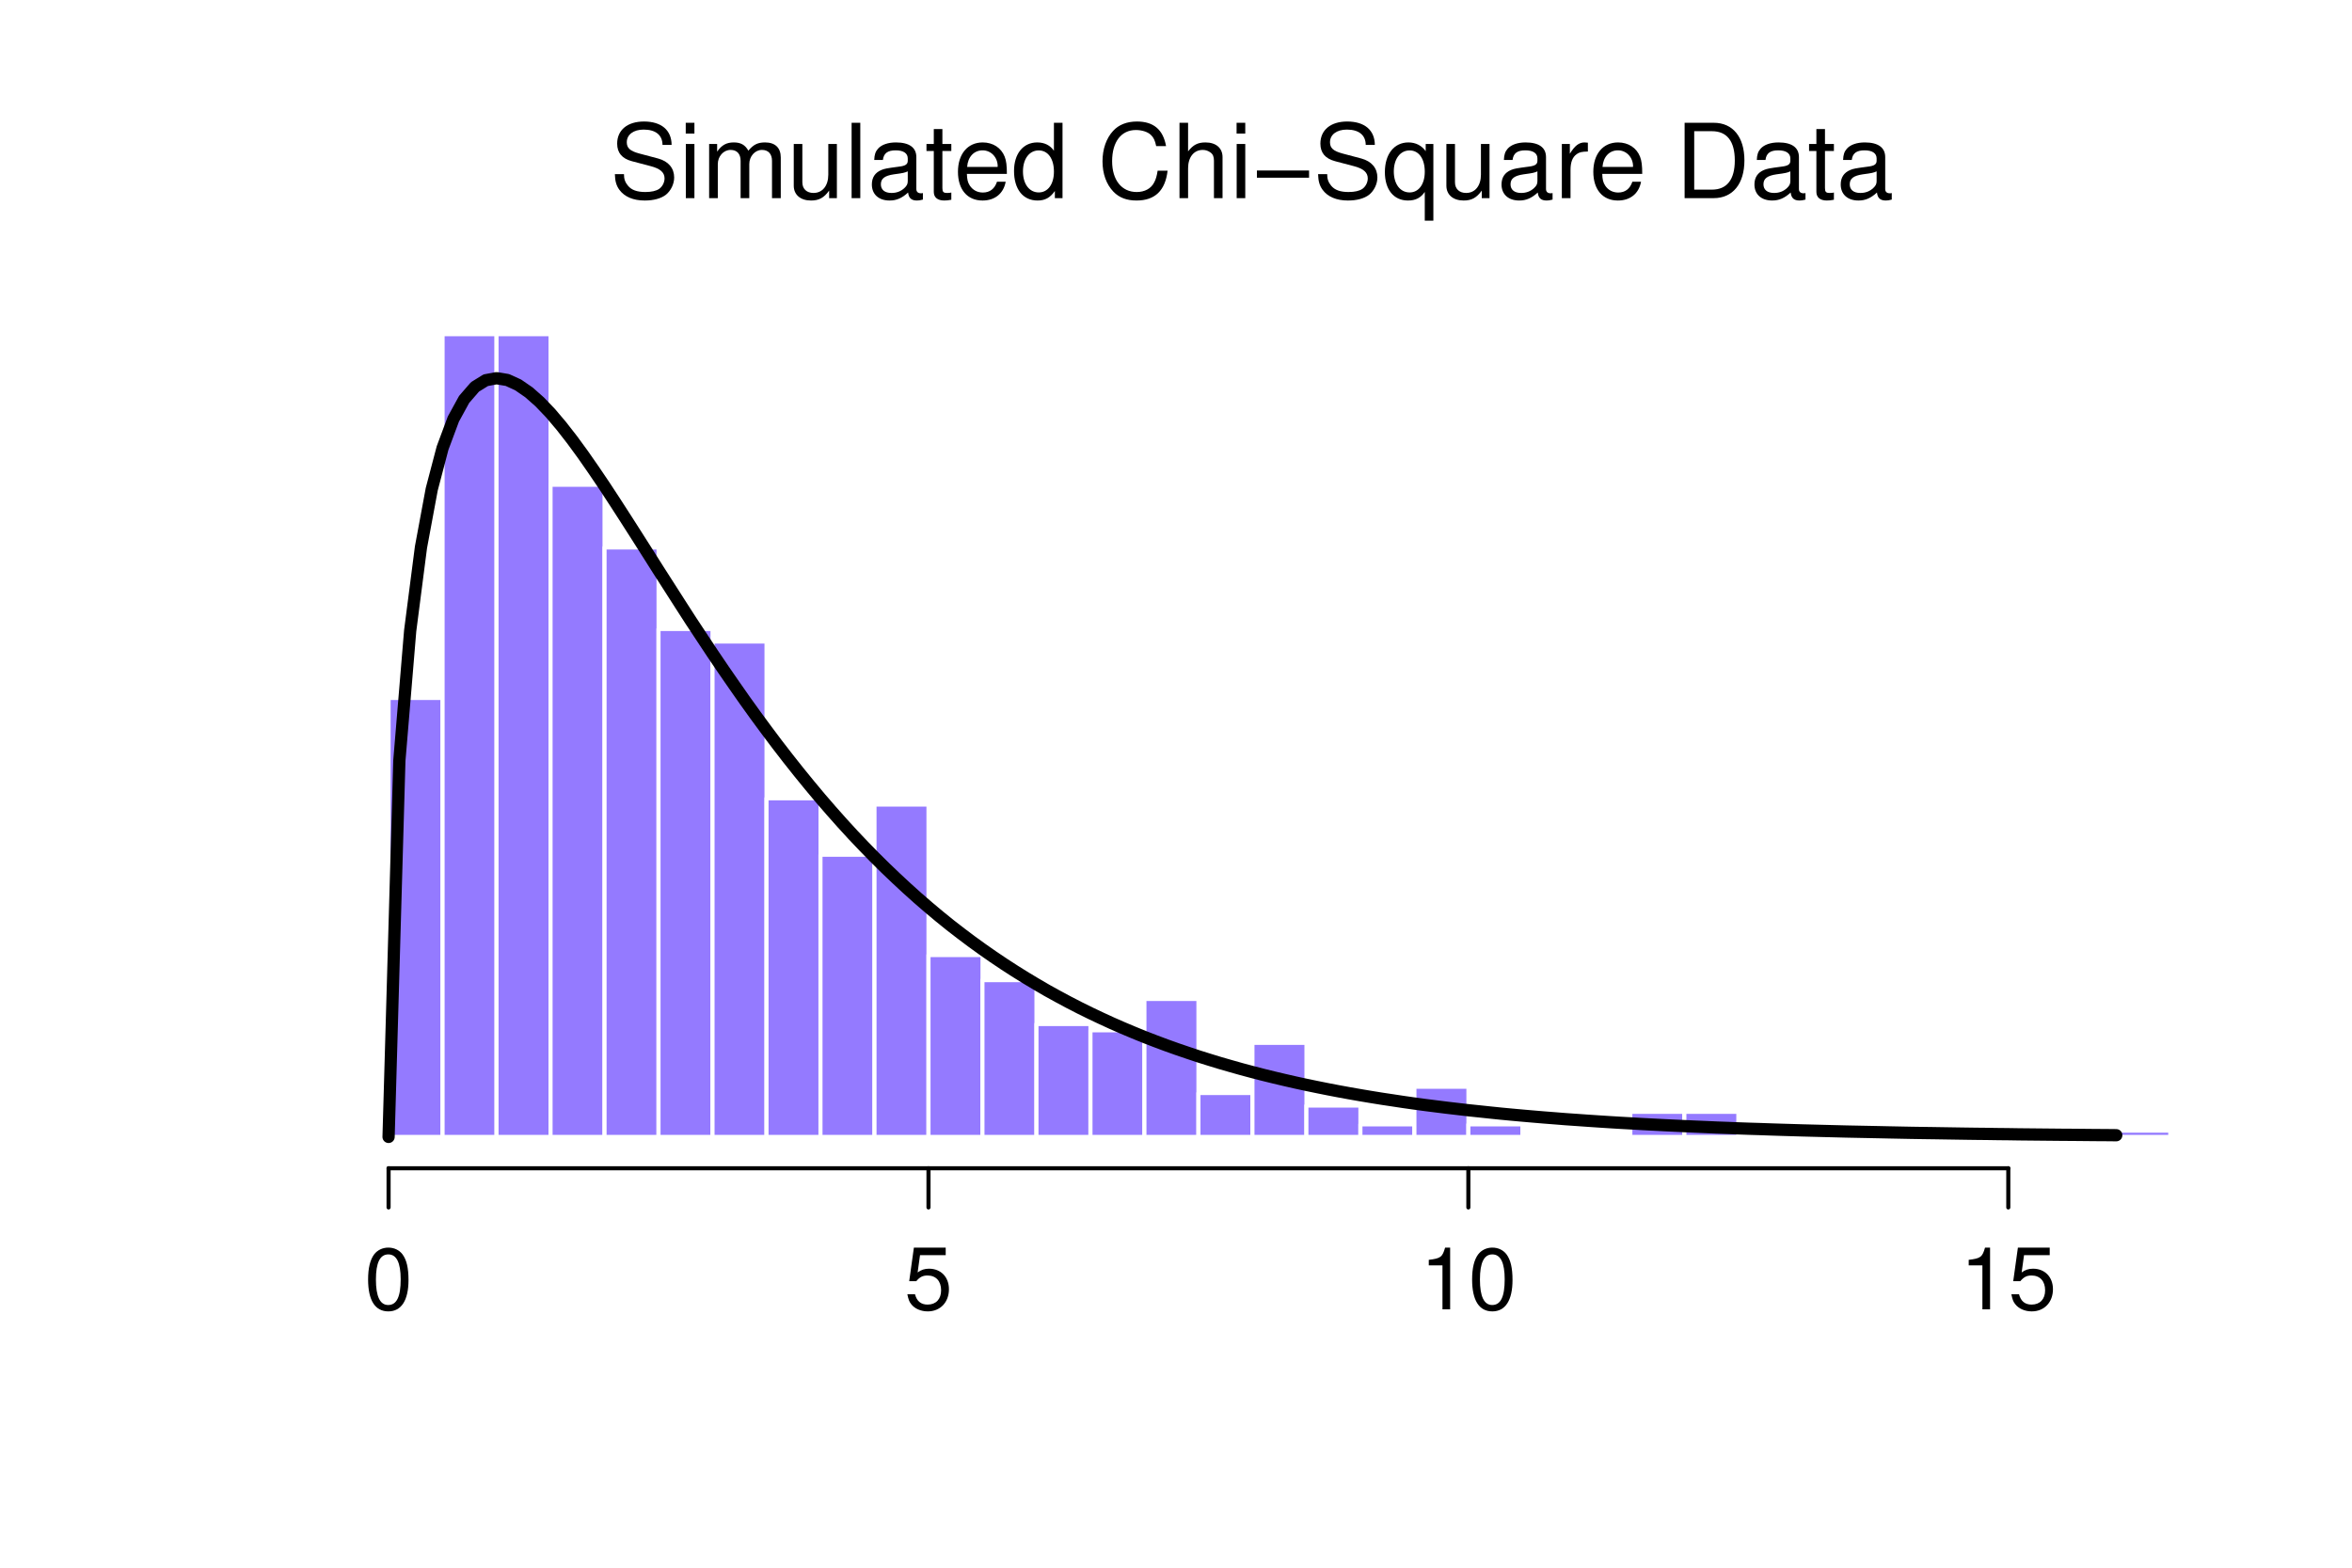 <?xml version="1.0" encoding="UTF-8" standalone="no"?>
<svg
   xmlns:dc="http://purl.org/dc/elements/1.1/"
   xmlns:cc="http://creativecommons.org/ns#"
   xmlns:rdf="http://www.w3.org/1999/02/22-rdf-syntax-ns#"
   xmlns:svg="http://www.w3.org/2000/svg"
   xmlns="http://www.w3.org/2000/svg"
   xmlns:xlink="http://www.w3.org/1999/xlink"
   id="svg231"
   version="1.2"
   viewBox="0 0 432 288"
   height="288pt"
   width="432pt">
  <defs
     id="defs70">
    <g
       id="g65">
      <symbol
         id="glyph0-0"
         overflow="visible">
        <path
           id="path2"
           d=""
           style="stroke:none" />
      </symbol>
      <symbol
         id="glyph0-1"
         overflow="visible">
        <path
           id="path5"
           d="M 11.328,-9.781 C 11.312,-12.5 9.438,-14.078 6.25,-14.078 c -3.031,0 -4.922,1.562 -4.922,4.062 0,1.688 0.891,2.75 2.719,3.234 l 3.438,0.906 c 1.75,0.453 2.547,1.156 2.547,2.25 0,0.734 -0.391,1.5 -0.984,1.922 C 8.5,-1.328 7.625,-1.125 6.5,-1.125 5,-1.125 3.969,-1.484 3.312,-2.281 2.797,-2.891 2.562,-3.547 2.578,-4.406 H 0.906 c 0.031,1.266 0.266,2.109 0.828,2.875 0.938,1.281 2.547,1.969 4.656,1.969 1.641,0 3,-0.375 3.891,-1.062 0.922,-0.75 1.516,-1.984 1.516,-3.172 0,-1.719 -1.062,-2.969 -2.938,-3.484 L 5.375,-8.203 c -1.672,-0.453 -2.281,-1 -2.281,-2.062 0,-1.406 1.234,-2.328 3.094,-2.328 2.203,0 3.453,1 3.469,2.812 z m 0,0"
           style="stroke:none" />
      </symbol>
      <symbol
         id="glyph0-2"
         overflow="visible">
        <path
           id="path8"
           d="M 2.844,-9.953 H 1.266 V 0 H 2.844 Z m 0,-3.891 H 1.25 v 1.984 h 1.594 z m 0,0"
           style="stroke:none" />
      </symbol>
      <symbol
         id="glyph0-3"
         overflow="visible">
        <path
           id="path11"
           d="M 1.328,-9.953 V 0 h 1.594 v -6.25 c 0,-1.438 1.047,-2.609 2.344,-2.609 1.172,0 1.844,0.734 1.844,2 V 0 h 1.594 v -6.25 c 0,-1.438 1.047,-2.609 2.328,-2.609 1.172,0 1.844,0.75 1.844,2 V 0 h 1.609 v -7.469 c 0,-1.781 -1.031,-2.766 -2.891,-2.766 -1.328,0 -2.125,0.391 -3.062,1.516 -0.594,-1.062 -1.391,-1.516 -2.672,-1.516 -1.344,0 -2.219,0.484 -3.062,1.688 v -1.406 z m 0,0"
           style="stroke:none" />
      </symbol>
      <symbol
         id="glyph0-4"
         overflow="visible">
        <path
           id="path14"
           d="M 9.156,0 V -9.953 H 7.578 V -4.312 c 0,2.031 -1.062,3.359 -2.719,3.359 -1.25,0 -2.047,-0.75 -2.047,-1.953 V -9.953 H 1.234 v 7.672 c 0,1.656 1.234,2.719 3.172,2.719 1.469,0 2.391,-0.516 3.328,-1.828 V 0 Z m 0,0"
           style="stroke:none" />
      </symbol>
      <symbol
         id="glyph0-5"
         overflow="visible">
        <path
           id="path17"
           d="M 2.891,-13.844 H 1.297 V 0 h 1.594 z m 0,0"
           style="stroke:none" />
      </symbol>
      <symbol
         id="glyph0-6"
         overflow="visible">
        <path
           id="path20"
           d="m 10.172,-0.938 c -0.172,0.047 -0.25,0.047 -0.344,0.047 -0.562,0 -0.859,-0.281 -0.859,-0.781 V -7.531 c 0,-1.766 -1.297,-2.703 -3.75,-2.703 -1.438,0 -2.641,0.406 -3.297,1.156 C 1.469,-8.562 1.266,-8 1.234,-7.016 h 1.594 C 2.969,-8.234 3.688,-8.781 5.172,-8.781 c 1.422,0 2.219,0.531 2.219,1.484 V -6.875 c 0,0.656 -0.406,0.953 -1.656,1.094 -2.234,0.297 -2.578,0.359 -3.188,0.609 -1.156,0.484 -1.75,1.375 -1.75,2.656 0,1.812 1.25,2.953 3.266,2.953 1.25,0 2.266,-0.438 3.391,-1.469 0.109,1.016 0.609,1.469 1.625,1.469 0.328,0 0.578,-0.031 1.094,-0.172 z m -2.781,-2.203 c 0,0.531 -0.156,0.859 -0.625,1.297 C 6.125,-1.25 5.344,-0.953 4.406,-0.953 c -1.234,0 -1.953,-0.578 -1.953,-1.594 0,-1.047 0.703,-1.578 2.391,-1.828 1.672,-0.219 2.016,-0.297 2.547,-0.547 z m 0,0"
           style="stroke:none" />
      </symbol>
      <symbol
         id="glyph0-7"
         overflow="visible">
        <path
           id="path23"
           d="M 4.828,-9.953 H 3.188 V -12.688 H 1.609 v 2.734 h -1.344 v 1.297 h 1.344 v 7.516 c 0,1 0.688,1.578 1.922,1.578 0.375,0 0.766,-0.031 1.297,-0.141 V -1.031 C 4.609,-0.969 4.375,-0.953 4.062,-0.953 c -0.688,0 -0.875,-0.188 -0.875,-0.891 v -6.812 h 1.641 z m 0,0"
           style="stroke:none" />
      </symbol>
      <symbol
         id="glyph0-8"
         overflow="visible">
        <path
           id="path26"
           d="M 9.75,-4.453 C 9.75,-5.969 9.641,-6.875 9.344,-7.625 8.703,-9.25 7.188,-10.234 5.312,-10.234 c -2.766,0 -4.547,2.125 -4.547,5.391 0,3.266 1.719,5.281 4.516,5.281 2.281,0 3.859,-1.297 4.25,-3.453 H 7.938 C 7.5,-1.703 6.609,-1.031 5.344,-1.031 c -1.016,0 -1.859,-0.453 -2.406,-1.281 -0.375,-0.578 -0.5,-1.141 -0.531,-2.141 z m -7.297,-1.281 c 0.125,-1.844 1.25,-3.047 2.844,-3.047 1.562,0 2.766,1.297 2.766,2.922 0,0.047 0,0.078 -0.031,0.125 z m 0,0"
           style="stroke:none" />
      </symbol>
      <symbol
         id="glyph0-9"
         overflow="visible">
        <path
           id="path29"
           d="M 9.406,-13.844 H 7.828 v 5.141 c -0.672,-1 -1.734,-1.531 -3.062,-1.531 C 2.188,-10.234 0.5,-8.172 0.5,-5 c 0,3.359 1.641,5.438 4.328,5.438 1.359,0 2.312,-0.516 3.172,-1.75 V 0 h 1.406 z m -4.375,5.078 c 1.719,0 2.797,1.531 2.797,3.906 0,2.297 -1.109,3.812 -2.781,3.812 -1.734,0 -2.906,-1.531 -2.906,-3.859 0,-2.312 1.172,-3.859 2.891,-3.859 z m 0,0"
           style="stroke:none" />
      </symbol>
      <symbol
         id="glyph0-10"
         overflow="visible">
        <path
           id="path32"
           d=""
           style="stroke:none" />
      </symbol>
      <symbol
         id="glyph0-11"
         overflow="visible">
        <path
           id="path35"
           d="m 12.578,-9.562 c -0.547,-3.031 -2.297,-4.516 -5.344,-4.516 -1.859,0 -3.359,0.594 -4.391,1.734 -1.25,1.359 -1.938,3.344 -1.938,5.578 0,2.281 0.703,4.234 2.016,5.594 1.062,1.094 2.438,1.609 4.234,1.609 3.391,0 5.281,-1.828 5.703,-5.484 H 11.031 c -0.141,0.938 -0.328,1.594 -0.625,2.141 -0.562,1.141 -1.75,1.781 -3.219,1.781 -2.766,0 -4.516,-2.203 -4.516,-5.656 0,-3.562 1.672,-5.734 4.359,-5.734 1.125,0 2.172,0.344 2.734,0.875 0.516,0.469 0.797,1.062 1,2.078 z m 0,0"
           style="stroke:none" />
      </symbol>
      <symbol
         id="glyph0-12"
         overflow="visible">
        <path
           id="path38"
           d="M 1.328,-13.844 V 0 H 2.906 v -5.484 c 0,-2.047 1.062,-3.375 2.703,-3.375 0.516,0 1.016,0.172 1.406,0.469 0.453,0.312 0.641,0.797 0.641,1.5 V 0 h 1.578 v -7.531 c 0,-1.672 -1.203,-2.703 -3.141,-2.703 -1.406,0 -2.25,0.438 -3.188,1.641 v -5.25 z m 0,0"
           style="stroke:none" />
      </symbol>
      <symbol
         id="glyph0-13"
         overflow="visible">
        <path
           id="path41"
           d="M 10.344,-5.078 H 0.766 V -3.75 h 9.578 z m 0,0"
           style="stroke:none" />
      </symbol>
      <symbol
         id="glyph0-14"
         overflow="visible">
        <path
           id="path44"
           d="M 9.406,4.141 V -9.953 H 8 V -8.625 c -0.734,-1.047 -1.859,-1.609 -3.172,-1.609 -2.625,0 -4.328,2.141 -4.328,5.453 0,3.219 1.625,5.219 4.25,5.219 1.391,0 2.344,-0.5 3.078,-1.578 v 5.281 z M 5.047,-8.766 c 1.703,0 2.781,1.531 2.781,3.922 0,2.281 -1.109,3.797 -2.781,3.797 -1.734,0 -2.906,-1.531 -2.906,-3.859 0,-2.297 1.172,-3.859 2.906,-3.859 z m 0,0"
           style="stroke:none" />
      </symbol>
      <symbol
         id="glyph0-15"
         overflow="visible">
        <path
           id="path47"
           d="M 1.312,-9.953 V 0 h 1.594 v -5.172 c 0,-1.422 0.359,-2.359 1.125,-2.906 C 4.516,-8.438 5,-8.547 6.094,-8.562 v -1.625 c -0.266,-0.031 -0.391,-0.047 -0.609,-0.047 -1.016,0 -1.797,0.594 -2.703,2.078 v -1.797 z m 0,0"
           style="stroke:none" />
      </symbol>
      <symbol
         id="glyph0-16"
         overflow="visible">
        <path
           id="path50"
           d="m 1.688,0 h 5.344 c 3.5,0 5.641,-2.625 5.641,-6.938 0,-4.297 -2.125,-6.906 -5.641,-6.906 H 1.688 Z M 3.453,-1.562 V -12.297 H 6.719 c 2.75,0 4.188,1.844 4.188,5.375 0,3.5 -1.438,5.359 -4.188,5.359 z m 0,0"
           style="stroke:none" />
      </symbol>
      <symbol
         id="glyph1-0"
         overflow="visible">
        <path
           id="path53"
           d=""
           style="stroke:none" />
      </symbol>
      <symbol
         id="glyph1-1"
         overflow="visible">
        <path
           id="path56"
           d="m 4.406,-11.344 c -1.062,0 -2.016,0.469 -2.609,1.25 C 1.062,-9.109 0.688,-7.578 0.688,-5.484 0.688,-1.656 1.969,0.375 4.406,0.375 c 2.391,0 3.703,-2.031 3.703,-5.766 0,-2.203 -0.344,-3.688 -1.094,-4.703 -0.594,-0.797 -1.547,-1.25 -2.609,-1.25 z m 0,1.25 c 1.516,0 2.266,1.531 2.266,4.578 0,3.219 -0.734,4.719 -2.297,4.719 -1.5,0 -2.25,-1.578 -2.25,-4.672 0,-3.109 0.75,-4.625 2.281,-4.625 z m 0,0"
           style="stroke:none" />
      </symbol>
      <symbol
         id="glyph1-2"
         overflow="visible">
        <path
           id="path59"
           d="M 7.609,-11.344 H 1.766 L 0.906,-5.172 h 1.297 c 0.656,-0.781 1.203,-1.047 2.078,-1.047 1.531,0 2.484,1.031 2.484,2.719 0,1.625 -0.938,2.625 -2.484,2.625 -1.219,0 -1.984,-0.625 -2.312,-1.906 H 0.562 C 0.75,-1.859 0.906,-1.406 1.25,-0.984 1.891,-0.125 3.047,0.375 4.312,0.375 c 2.297,0 3.891,-1.672 3.891,-4.078 0,-2.234 -1.484,-3.766 -3.656,-3.766 -0.797,0 -1.438,0.203 -2.094,0.688 l 0.438,-3.172 h 4.719 z m 0,0"
           style="stroke:none" />
      </symbol>
      <symbol
         id="glyph1-3"
         overflow="visible">
        <path
           id="path62"
           d="M 4.141,-8.078 V 0 h 1.406 V -11.344 H 4.625 c -0.5,1.75 -0.812,1.984 -3,2.25 v 1.016 z m 0,0"
           style="stroke:none" />
      </symbol>
    </g>
    <clipPath
       id="clip1">
      <path
         id="path67"
         d="m 398,208 h 3.398 v 2 H 398 Z m 0,0" />
    </clipPath>
  </defs>
  <g
     id="surface1">
    <rect
       id="rect72"
       style="fill:#ffffff;fill-opacity:1;stroke:none"
       height="288"
       width="432"
       y="0"
       x="0" />
    <g
       id="g80"
       style="fill:#000000;fill-opacity:1">
      <use
         height="100%"
         width="100%"
         id="use74"
         y="36.4"
         x="112.03"
         xlink:href="#glyph0-1" />
      <use
         height="100%"
         width="100%"
         id="use76"
         y="36.4"
         x="124.703"
         xlink:href="#glyph0-2" />
      <use
         height="100%"
         width="100%"
         id="use78"
         y="36.4"
         x="128.921"
         xlink:href="#glyph0-3" />
    </g>
    <g
       id="g126"
       style="fill:#000000;fill-opacity:1">
      <use
         height="100%"
         width="100%"
         id="use82"
         y="36.4"
         x="144.558"
         xlink:href="#glyph0-4" />
      <use
         height="100%"
         width="100%"
         id="use84"
         y="36.4"
         x="155.122"
         xlink:href="#glyph0-5" />
      <use
         height="100%"
         width="100%"
         id="use86"
         y="36.4"
         x="159.34"
         xlink:href="#glyph0-6" />
      <use
         height="100%"
         width="100%"
         id="use88"
         y="36.4"
         x="169.904"
         xlink:href="#glyph0-7" />
      <use
         height="100%"
         width="100%"
         id="use90"
         y="36.4"
         x="175.186"
         xlink:href="#glyph0-8" />
      <use
         height="100%"
         width="100%"
         id="use92"
         y="36.4"
         x="185.75"
         xlink:href="#glyph0-9" />
      <use
         height="100%"
         width="100%"
         id="use94"
         y="36.4"
         x="196.314"
         xlink:href="#glyph0-10" />
      <use
         height="100%"
         width="100%"
         id="use96"
         y="36.4"
         x="201.596"
         xlink:href="#glyph0-11" />
      <use
         height="100%"
         width="100%"
         id="use98"
         y="36.4"
         x="215.314"
         xlink:href="#glyph0-12" />
      <use
         height="100%"
         width="100%"
         id="use100"
         y="36.4"
         x="225.878"
         xlink:href="#glyph0-2" />
      <use
         height="100%"
         width="100%"
         id="use102"
         y="36.4"
         x="230.096"
         xlink:href="#glyph0-13" />
      <use
         height="100%"
         width="100%"
         id="use104"
         y="36.4"
         x="241.192"
         xlink:href="#glyph0-1" />
      <use
         height="100%"
         width="100%"
         id="use106"
         y="36.4"
         x="253.865"
         xlink:href="#glyph0-14" />
      <use
         height="100%"
         width="100%"
         id="use108"
         y="36.4"
         x="264.429"
         xlink:href="#glyph0-4" />
      <use
         height="100%"
         width="100%"
         id="use110"
         y="36.4"
         x="274.993"
         xlink:href="#glyph0-6" />
      <use
         height="100%"
         width="100%"
         id="use112"
         y="36.4"
         x="285.557"
         xlink:href="#glyph0-15" />
      <use
         height="100%"
         width="100%"
         id="use114"
         y="36.4"
         x="291.884"
         xlink:href="#glyph0-8" />
      <use
         height="100%"
         width="100%"
         id="use116"
         y="36.4"
         x="302.448"
         xlink:href="#glyph0-10" />
      <use
         height="100%"
         width="100%"
         id="use118"
         y="36.4"
         x="307.73"
         xlink:href="#glyph0-16" />
      <use
         height="100%"
         width="100%"
         id="use120"
         y="36.4"
         x="321.448"
         xlink:href="#glyph0-6" />
      <use
         height="100%"
         width="100%"
         id="use122"
         y="36.4"
         x="332.012"
         xlink:href="#glyph0-7" />
      <use
         height="100%"
         width="100%"
         id="use124"
         y="36.4"
         x="337.294"
         xlink:href="#glyph0-6" />
    </g>
    <path
       id="path128"
       transform="matrix(0.1,0,0,-0.1,0,288)"
       d="m 713.711,791.406 h 99.18 v 806.406 h -99.18 z m 0,0"
       style="fill:#947aff;fill-opacity:1;fill-rule:nonzero;stroke:#ffffff;stroke-width:7.5;stroke-linecap:round;stroke-linejoin:round;stroke-miterlimit:10;stroke-opacity:1" />
    <path
       id="path130"
       transform="matrix(0.1,0,0,-0.1,0,288)"
       d="m 812.891,791.406 h 99.219 V 2266.016 h -99.219 z m 0,0"
       style="fill:#947aff;fill-opacity:1;fill-rule:nonzero;stroke:#ffffff;stroke-width:7.5;stroke-linecap:round;stroke-linejoin:round;stroke-miterlimit:10;stroke-opacity:1" />
    <path
       id="path132"
       transform="matrix(0.1,0,0,-0.1,0,288)"
       d="m 911.992,791.406 h 99.219 V 2266.016 h -99.219 z m 0,0"
       style="fill:#947aff;fill-opacity:1;fill-rule:nonzero;stroke:#ffffff;stroke-width:7.5;stroke-linecap:round;stroke-linejoin:round;stroke-miterlimit:10;stroke-opacity:1" />
    <path
       id="path134"
       transform="matrix(0.1,0,0,-0.1,0,288)"
       d="m 1011.211,791.406 h 99.18 V 1989.492 h -99.18 z m 0,0"
       style="fill:#947aff;fill-opacity:1;fill-rule:nonzero;stroke:#ffffff;stroke-width:7.5;stroke-linecap:round;stroke-linejoin:round;stroke-miterlimit:10;stroke-opacity:1" />
    <path
       id="path136"
       transform="matrix(0.1,0,0,-0.1,0,288)"
       d="m 1110.391,791.406 h 99.219 V 1874.297 h -99.219 z m 0,0"
       style="fill:#947aff;fill-opacity:1;fill-rule:nonzero;stroke:#ffffff;stroke-width:7.5;stroke-linecap:round;stroke-linejoin:round;stroke-miterlimit:10;stroke-opacity:1" />
    <path
       id="path138"
       transform="matrix(0.1,0,0,-0.1,0,288)"
       d="m 1209.492,791.406 h 99.219 v 933.086 h -99.219 z m 0,0"
       style="fill:#947aff;fill-opacity:1;fill-rule:nonzero;stroke:#ffffff;stroke-width:7.5;stroke-linecap:round;stroke-linejoin:round;stroke-miterlimit:10;stroke-opacity:1" />
    <path
       id="path140"
       transform="matrix(0.1,0,0,-0.1,0,288)"
       d="m 1308.711,791.406 h 99.18 v 910.078 h -99.18 z m 0,0"
       style="fill:#947aff;fill-opacity:1;fill-rule:nonzero;stroke:#ffffff;stroke-width:7.5;stroke-linecap:round;stroke-linejoin:round;stroke-miterlimit:10;stroke-opacity:1" />
    <path
       id="path142"
       transform="matrix(0.1,0,0,-0.1,0,288)"
       d="m 1407.891,791.406 h 99.219 v 622.109 h -99.219 z m 0,0"
       style="fill:#947aff;fill-opacity:1;fill-rule:nonzero;stroke:#ffffff;stroke-width:7.5;stroke-linecap:round;stroke-linejoin:round;stroke-miterlimit:10;stroke-opacity:1" />
    <path
       id="path144"
       transform="matrix(0.1,0,0,-0.1,0,288)"
       d="m 1506.992,791.406 h 99.219 v 518.398 h -99.219 z m 0,0"
       style="fill:#947aff;fill-opacity:1;fill-rule:nonzero;stroke:#ffffff;stroke-width:7.5;stroke-linecap:round;stroke-linejoin:round;stroke-miterlimit:10;stroke-opacity:1" />
    <path
       id="path146"
       transform="matrix(0.1,0,0,-0.1,0,288)"
       d="m 1606.211,791.406 h 99.18 v 610.586 h -99.18 z m 0,0"
       style="fill:#947aff;fill-opacity:1;fill-rule:nonzero;stroke:#ffffff;stroke-width:7.5;stroke-linecap:round;stroke-linejoin:round;stroke-miterlimit:10;stroke-opacity:1" />
    <path
       id="path148"
       transform="matrix(0.1,0,0,-0.1,0,288)"
       d="m 1705.391,791.406 h 99.219 v 334.102 h -99.219 z m 0,0"
       style="fill:#947aff;fill-opacity:1;fill-rule:nonzero;stroke:#ffffff;stroke-width:7.5;stroke-linecap:round;stroke-linejoin:round;stroke-miterlimit:10;stroke-opacity:1" />
    <path
       id="path150"
       transform="matrix(0.1,0,0,-0.1,0,288)"
       d="m 1804.492,791.406 h 99.219 v 288.008 h -99.219 z m 0,0"
       style="fill:#947aff;fill-opacity:1;fill-rule:nonzero;stroke:#ffffff;stroke-width:7.5;stroke-linecap:round;stroke-linejoin:round;stroke-miterlimit:10;stroke-opacity:1" />
    <path
       id="path152"
       transform="matrix(0.1,0,0,-0.1,0,288)"
       d="m 1903.711,791.406 h 99.18 v 207.383 h -99.18 z m 0,0"
       style="fill:#947aff;fill-opacity:1;fill-rule:nonzero;stroke:#ffffff;stroke-width:7.5;stroke-linecap:round;stroke-linejoin:round;stroke-miterlimit:10;stroke-opacity:1" />
    <path
       id="path154"
       transform="matrix(0.1,0,0,-0.1,0,288)"
       d="m 2002.891,791.406 h 99.219 V 987.188 h -99.219 z m 0,0"
       style="fill:#947aff;fill-opacity:1;fill-rule:nonzero;stroke:#ffffff;stroke-width:7.5;stroke-linecap:round;stroke-linejoin:round;stroke-miterlimit:10;stroke-opacity:1" />
    <path
       id="path156"
       transform="matrix(0.1,0,0,-0.1,0,288)"
       d="m 2101.992,791.406 h 99.219 v 253.398 h -99.219 z m 0,0"
       style="fill:#947aff;fill-opacity:1;fill-rule:nonzero;stroke:#ffffff;stroke-width:7.5;stroke-linecap:round;stroke-linejoin:round;stroke-miterlimit:10;stroke-opacity:1" />
    <path
       id="path158"
       transform="matrix(0.1,0,0,-0.1,0,288)"
       d="m 2201.211,791.406 h 99.18 v 80.586 h -99.18 z m 0,0"
       style="fill:#947aff;fill-opacity:1;fill-rule:nonzero;stroke:#ffffff;stroke-width:7.5;stroke-linecap:round;stroke-linejoin:round;stroke-miterlimit:10;stroke-opacity:1" />
    <path
       id="path160"
       transform="matrix(0.1,0,0,-0.1,0,288)"
       d="m 2300.391,791.406 h 99.219 v 172.773 h -99.219 z m 0,0"
       style="fill:#947aff;fill-opacity:1;fill-rule:nonzero;stroke:#ffffff;stroke-width:7.5;stroke-linecap:round;stroke-linejoin:round;stroke-miterlimit:10;stroke-opacity:1" />
    <path
       id="path162"
       transform="matrix(0.1,0,0,-0.1,0,288)"
       d="m 2399.492,791.406 h 99.219 v 57.578 h -99.219 z m 0,0"
       style="fill:#947aff;fill-opacity:1;fill-rule:nonzero;stroke:#ffffff;stroke-width:7.5;stroke-linecap:round;stroke-linejoin:round;stroke-miterlimit:10;stroke-opacity:1" />
    <path
       id="path164"
       transform="matrix(0.1,0,0,-0.1,0,288)"
       d="m 2498.711,791.406 h 99.18 v 23.008 h -99.18 z m 0,0"
       style="fill:#947aff;fill-opacity:1;fill-rule:nonzero;stroke:#ffffff;stroke-width:7.5;stroke-linecap:round;stroke-linejoin:round;stroke-miterlimit:10;stroke-opacity:1" />
    <path
       id="path166"
       transform="matrix(0.1,0,0,-0.1,0,288)"
       d="m 2597.891,791.406 h 99.219 v 92.188 h -99.219 z m 0,0"
       style="fill:#947aff;fill-opacity:1;fill-rule:nonzero;stroke:#ffffff;stroke-width:7.5;stroke-linecap:round;stroke-linejoin:round;stroke-miterlimit:10;stroke-opacity:1" />
    <path
       id="path168"
       transform="matrix(0.1,0,0,-0.1,0,288)"
       d="m 2696.992,791.406 h 99.219 v 23.008 h -99.219 z m 0,0"
       style="fill:#947aff;fill-opacity:1;fill-rule:nonzero;stroke:#ffffff;stroke-width:7.5;stroke-linecap:round;stroke-linejoin:round;stroke-miterlimit:10;stroke-opacity:1" />
    <path
       id="path170"
       transform="matrix(0.1,0,0,-0.1,0,288)"
       d="m 2796.211,791.406 h 99.18 z m 0,0"
       style="fill:none;stroke:#ffffff;stroke-width:7.5;stroke-linecap:round;stroke-linejoin:round;stroke-miterlimit:10;stroke-opacity:1" />
    <path
       id="path172"
       transform="matrix(0.1,0,0,-0.1,0,288)"
       d="m 2895.391,791.406 h 99.219 z m 0,0"
       style="fill:none;stroke:#ffffff;stroke-width:7.5;stroke-linecap:round;stroke-linejoin:round;stroke-miterlimit:10;stroke-opacity:1" />
    <path
       id="path174"
       transform="matrix(0.1,0,0,-0.1,0,288)"
       d="m 2994.492,791.406 h 99.219 V 837.5 h -99.219 z m 0,0"
       style="fill:#947aff;fill-opacity:1;fill-rule:nonzero;stroke:#ffffff;stroke-width:7.5;stroke-linecap:round;stroke-linejoin:round;stroke-miterlimit:10;stroke-opacity:1" />
    <path
       id="path176"
       transform="matrix(0.1,0,0,-0.1,0,288)"
       d="m 3093.711,791.406 h 99.18 V 837.5 h -99.18 z m 0,0"
       style="fill:#947aff;fill-opacity:1;fill-rule:nonzero;stroke:#ffffff;stroke-width:7.5;stroke-linecap:round;stroke-linejoin:round;stroke-miterlimit:10;stroke-opacity:1" />
    <path
       id="path178"
       transform="matrix(0.1,0,0,-0.1,0,288)"
       d="m 3192.891,791.406 h 99.219 z m 0,0"
       style="fill:none;stroke:#ffffff;stroke-width:7.5;stroke-linecap:round;stroke-linejoin:round;stroke-miterlimit:10;stroke-opacity:1" />
    <path
       id="path180"
       transform="matrix(0.1,0,0,-0.1,0,288)"
       d="m 3291.992,791.406 h 99.219 v 11.484 h -99.219 z m 0,0"
       style="fill:#947aff;fill-opacity:1;fill-rule:nonzero;stroke:#ffffff;stroke-width:7.5;stroke-linecap:round;stroke-linejoin:round;stroke-miterlimit:10;stroke-opacity:1" />
    <path
       id="path182"
       transform="matrix(0.1,0,0,-0.1,0,288)"
       d="m 3391.211,791.406 h 99.18 v 11.484 h -99.18 z m 0,0"
       style="fill:#947aff;fill-opacity:1;fill-rule:nonzero;stroke:#ffffff;stroke-width:7.5;stroke-linecap:round;stroke-linejoin:round;stroke-miterlimit:10;stroke-opacity:1" />
    <path
       id="path184"
       transform="matrix(0.1,0,0,-0.1,0,288)"
       d="m 3490.391,791.406 h 99.219 z m 0,0"
       style="fill:none;stroke:#ffffff;stroke-width:7.5;stroke-linecap:round;stroke-linejoin:round;stroke-miterlimit:10;stroke-opacity:1" />
    <path
       id="path186"
       transform="matrix(0.1,0,0,-0.1,0,288)"
       d="m 3589.492,791.406 h 99.219 z m 0,0"
       style="fill:none;stroke:#ffffff;stroke-width:7.5;stroke-linecap:round;stroke-linejoin:round;stroke-miterlimit:10;stroke-opacity:1" />
    <path
       id="path188"
       transform="matrix(0.1,0,0,-0.1,0,288)"
       d="m 3688.711,791.406 h 99.18 z m 0,0"
       style="fill:none;stroke:#ffffff;stroke-width:7.5;stroke-linecap:round;stroke-linejoin:round;stroke-miterlimit:10;stroke-opacity:1" />
    <path
       id="path190"
       transform="matrix(0.1,0,0,-0.1,0,288)"
       d="m 3787.891,791.406 h 99.219 v 11.484 h -99.219 z m 0,0"
       style="fill:#947aff;fill-opacity:1;fill-rule:nonzero;stroke:#ffffff;stroke-width:7.5;stroke-linecap:round;stroke-linejoin:round;stroke-miterlimit:10;stroke-opacity:1" />
    <path
       id="path192"
       transform="matrix(0.1,0,0,-0.1,0,288)"
       d="m 3886.992,791.406 h 99.219 v 11.484 h -99.219 z m 0,0"
       style="fill:#947aff;fill-opacity:1;fill-rule:nonzero;stroke:#ffffff;stroke-width:7.5;stroke-linecap:round;stroke-linejoin:round;stroke-miterlimit:10;stroke-opacity:1" />
    <g
       id="g196"
       clip-rule="nonzero"
       clip-path="url(#clip1)">
      <path
         id="path194"
         transform="matrix(0.1,0,0,-0.1,0,288)"
         d="m 3986.211,791.406 h 99.18 z m 0,0"
         style="fill:none;stroke:#ffffff;stroke-width:7.5;stroke-linecap:round;stroke-linejoin:round;stroke-miterlimit:10;stroke-opacity:1" />
    </g>
    <path
       id="path198"
       transform="matrix(0.1,0,0,-0.1,0,288)"
       d="m 713.711,791.406 19.805,691.289 19.883,238.594 19.805,153.398 19.805,106.602 19.883,75.625 19.805,53.203 19.805,36.172 19.883,22.93 19.805,12.266 19.805,3.711 19.922,-3.281 19.766,-9.024 19.805,-13.672 19.922,-17.617 19.805,-20.703 19.805,-23.398 19.883,-25.508 19.805,-27.109 19.805,-28.477 19.883,-29.414 19.805,-30.273 19.805,-30.703 19.883,-31.133 19.805,-31.172 19.805,-31.328 19.922,-31.094 19.805,-30.977 19.766,-30.703 19.922,-30.195 19.805,-29.922 19.805,-29.297 19.883,-28.789 19.805,-28.32 19.805,-27.578 19.883,-26.992 19.805,-26.406 19.805,-25.625 19.883,-25.078 19.805,-24.297 19.805,-23.711 19.922,-23.008 19.805,-22.305 19.766,-21.602 19.922,-20.977 19.805,-20.312 19.805,-19.609 19.883,-18.984 19.805,-18.398 19.805,-17.812 19.883,-17.188 19.805,-16.602 19.805,-16.016 19.883,-15.391 19.805,-14.883 19.805,-14.297 19.922,-13.906 19.805,-13.32 19.766,-12.774 19.922,-12.422 19.805,-11.875 19.805,-11.524 19.883,-10.976 19.805,-10.625 19.805,-10.195 19.883,-9.805 19.805,-9.375 19.805,-9.101 19.883,-8.711 19.805,-8.32 19.805,-8.086 19.922,-7.695 19.805,-7.422 19.766,-7.07 19.922,-6.797 19.805,-6.602 19.805,-6.211 19.883,-6.094 19.805,-5.703 19.805,-5.586 19.883,-5.312 19.805,-5.117 19.805,-4.883 19.883,-4.688 19.805,-4.531 19.805,-4.297 19.922,-4.102 19.805,-3.984 19.766,-3.789 19.922,-3.633 19.805,-3.477 19.805,-3.32 19.883,-3.203 19.805,-2.969 19.805,-3.008 19.883,-2.812 19.805,-2.695 19.805,-2.5 19.883,-2.5 39.609,-4.609 19.922,-2.07 19.805,-2.109 19.766,-2.031 19.922,-1.875 19.805,-1.797 19.805,-1.719 19.883,-1.68 19.805,-1.523 19.805,-1.602 19.883,-1.367 19.805,-1.406 19.805,-1.328 19.883,-1.289 19.805,-1.211 19.805,-1.094 19.922,-1.172 19.805,-1.016 19.766,-1.016 19.922,-0.977 39.609,-1.797 19.883,-0.82 19.805,-0.898 19.805,-0.703 19.883,-0.781 19.805,-0.703 19.805,-0.586 19.883,-0.703 19.805,-0.625 19.805,-0.586 19.922,-0.586 19.805,-0.508 19.766,-0.508 19.922,-0.508 19.805,-0.508 19.805,-0.391 19.883,-0.391 19.805,-0.391 19.805,-0.43 19.883,-0.391 19.805,-0.391 19.805,-0.312 19.883,-0.273 39.609,-0.625 19.922,-0.312 19.805,-0.273 19.766,-0.195 19.922,-0.312 19.805,-0.195 19.805,-0.312 19.883,-0.195 39.609,-0.391 19.883,-0.195 19.805,-0.117 L 3827.5,795 l 19.883,-0.195 19.805,-0.117 19.805,-0.195"
       style="fill:none;stroke:#000000;stroke-width:22.5;stroke-linecap:round;stroke-linejoin:round;stroke-miterlimit:10;stroke-opacity:1" />
    <path
       id="path200"
       transform="matrix(0.1,0,0,-0.1,0,288)"
       d="M 713.711,733.789 H 3688.711"
       style="fill:none;stroke:#000000;stroke-width:7.5;stroke-linecap:round;stroke-linejoin:round;stroke-miterlimit:10;stroke-opacity:1" />
    <path
       id="path202"
       transform="matrix(0.1,0,0,-0.1,0,288)"
       d="M 713.711,733.789 V 661.797"
       style="fill:none;stroke:#000000;stroke-width:7.5;stroke-linecap:round;stroke-linejoin:round;stroke-miterlimit:10;stroke-opacity:1" />
    <path
       id="path204"
       transform="matrix(0.1,0,0,-0.1,0,288)"
       d="M 1705.391,733.789 V 661.797"
       style="fill:none;stroke:#000000;stroke-width:7.5;stroke-linecap:round;stroke-linejoin:round;stroke-miterlimit:10;stroke-opacity:1" />
    <path
       id="path206"
       transform="matrix(0.1,0,0,-0.1,0,288)"
       d="M 2696.992,733.789 V 661.797"
       style="fill:none;stroke:#000000;stroke-width:7.5;stroke-linecap:round;stroke-linejoin:round;stroke-miterlimit:10;stroke-opacity:1" />
    <path
       id="path208"
       transform="matrix(0.1,0,0,-0.1,0,288)"
       d="M 3688.711,733.789 V 661.797"
       style="fill:none;stroke:#000000;stroke-width:7.5;stroke-linecap:round;stroke-linejoin:round;stroke-miterlimit:10;stroke-opacity:1" />
    <g
       id="g212"
       style="fill:#000000;fill-opacity:1">
      <use
         height="100%"
         width="100%"
         id="use210"
         y="240.54"
         x="66.922"
         xlink:href="#glyph1-1" />
    </g>
    <g
       id="g216"
       style="fill:#000000;fill-opacity:1">
      <use
         height="100%"
         width="100%"
         id="use214"
         y="240.54"
         x="166.092"
         xlink:href="#glyph1-2" />
    </g>
    <g
       id="g222"
       style="fill:#000000;fill-opacity:1">
      <use
         height="100%"
         width="100%"
         id="use218"
         y="240.54"
         x="260.804"
         xlink:href="#glyph1-3" />
      <use
         height="100%"
         width="100%"
         id="use220"
         y="240.54"
         x="269.7"
         xlink:href="#glyph1-1" />
    </g>
    <g
       id="g228"
       style="fill:#000000;fill-opacity:1">
      <use
         height="100%"
         width="100%"
         id="use224"
         y="240.54"
         x="359.974"
         xlink:href="#glyph1-3" />
      <use
         height="100%"
         width="100%"
         id="use226"
         y="240.54"
         x="368.87"
         xlink:href="#glyph1-2" />
    </g>
  </g>
</svg>
